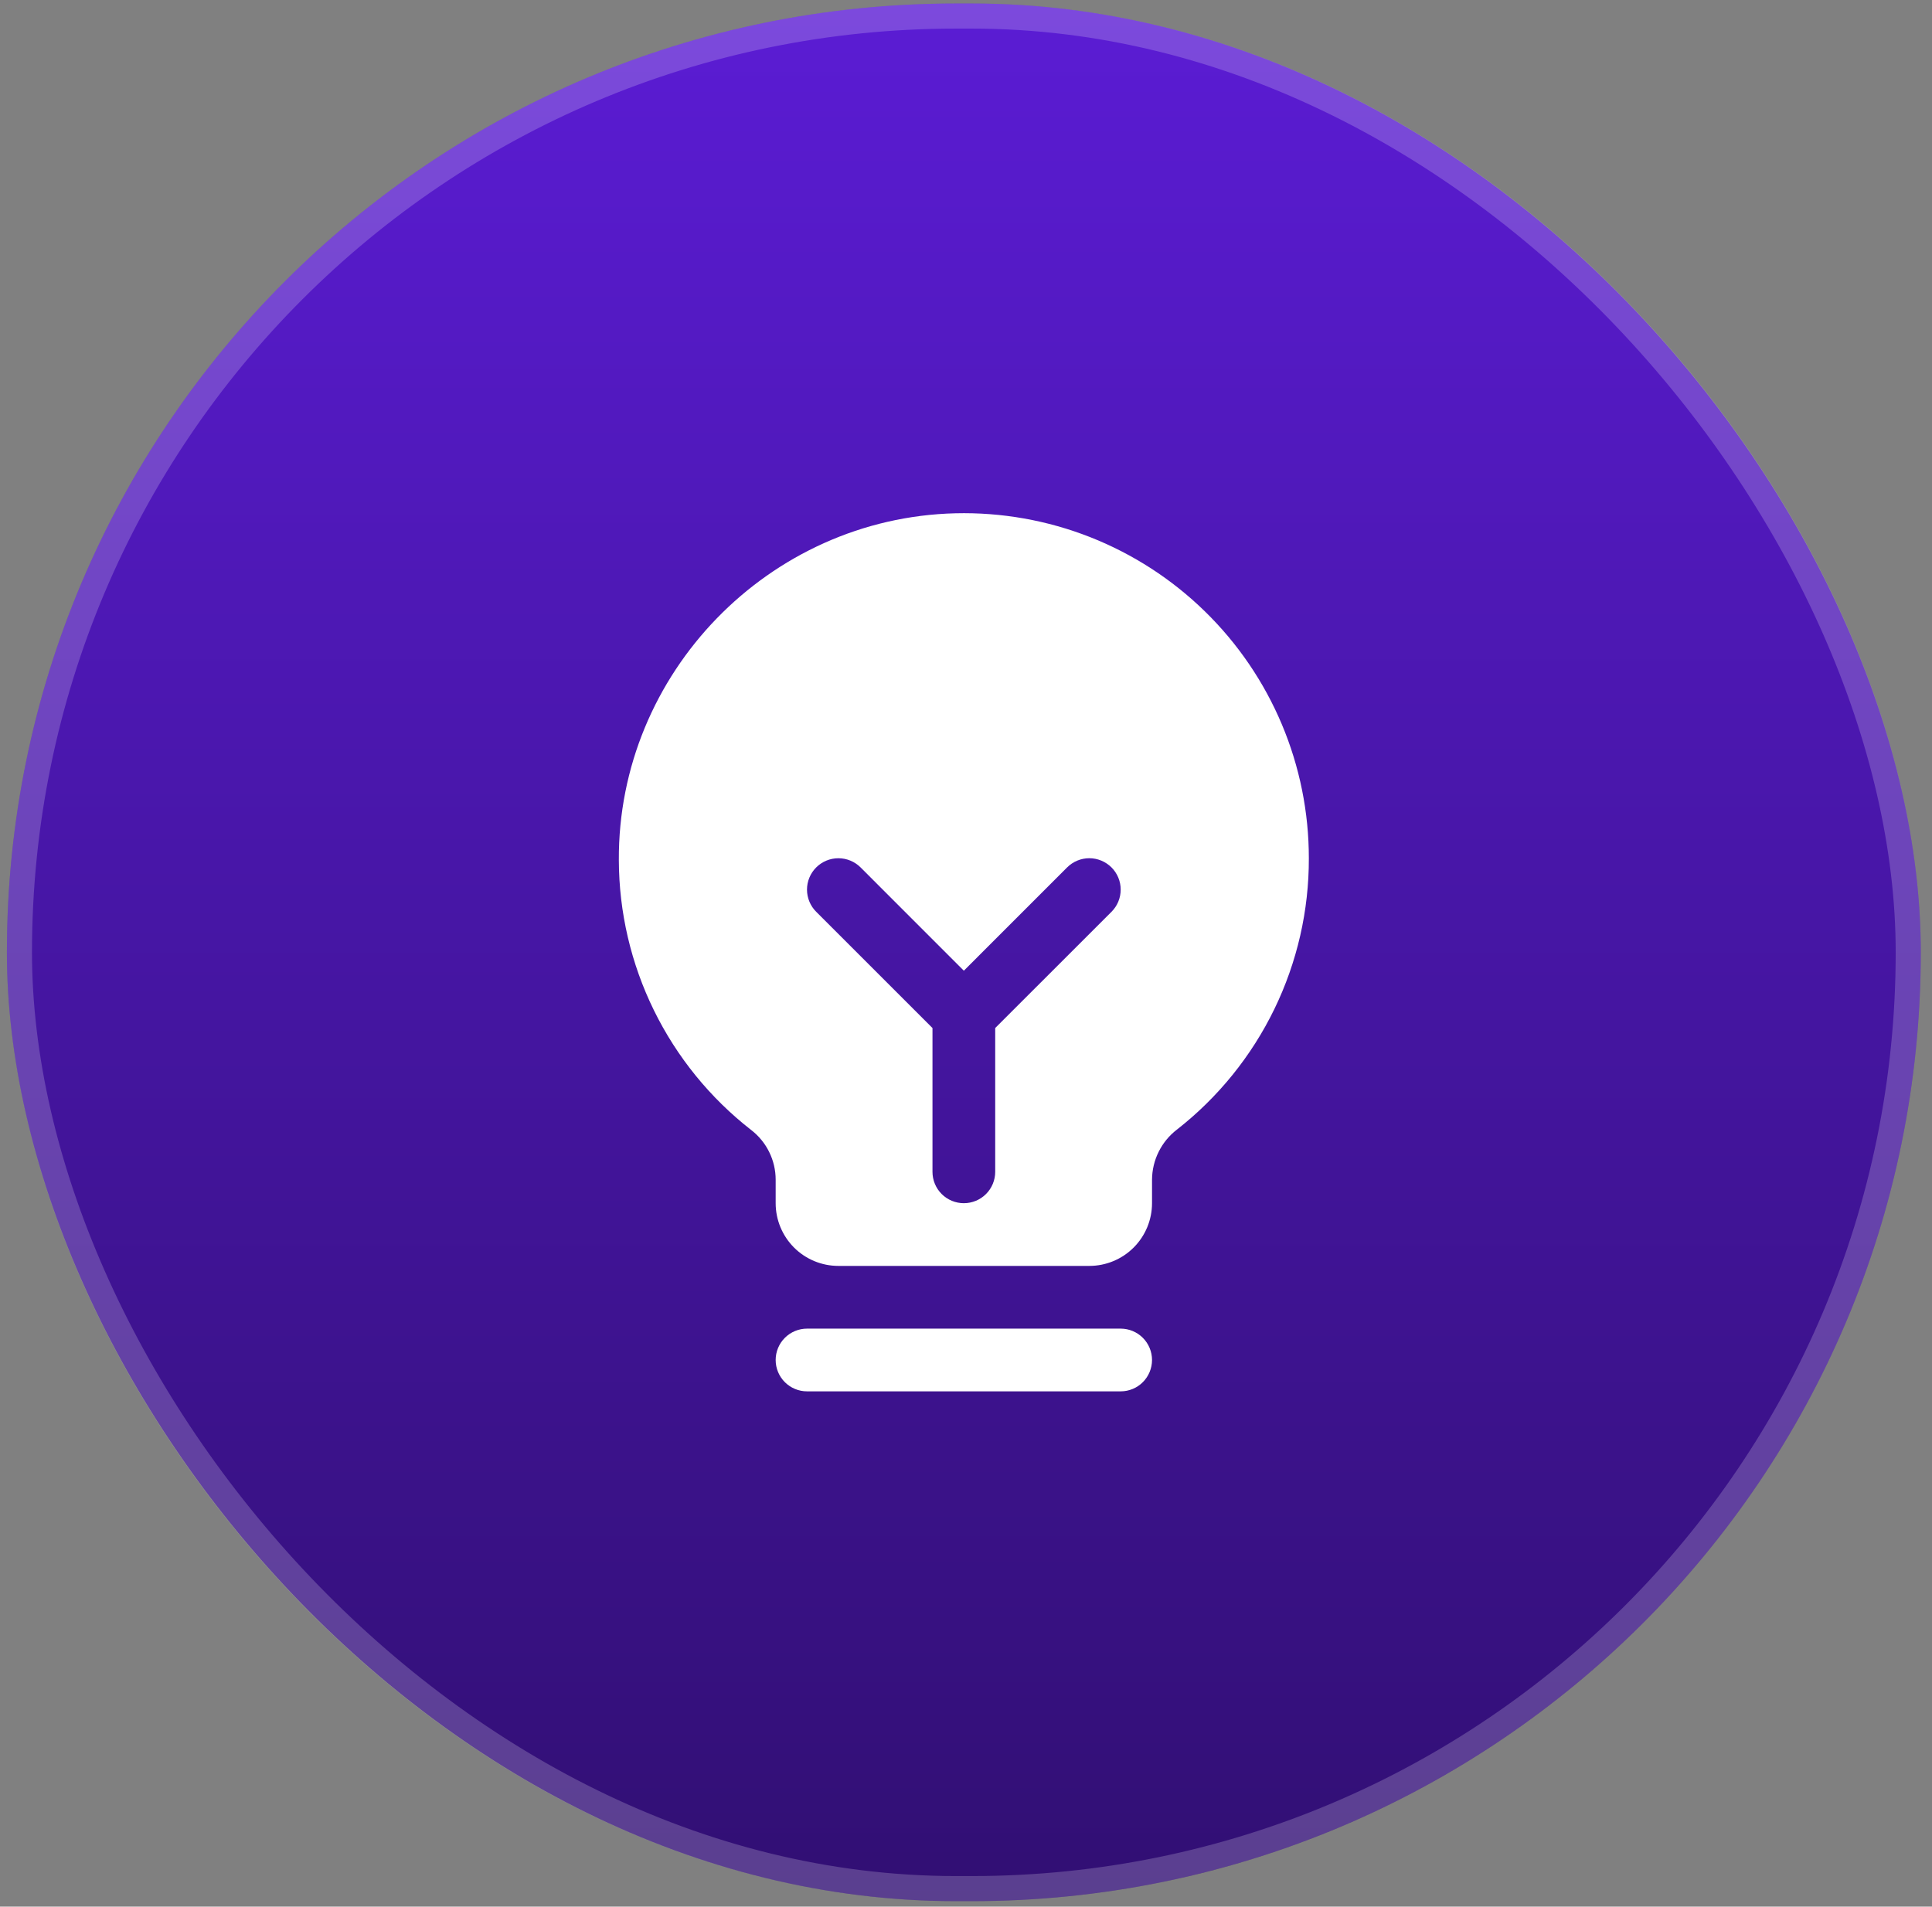 <svg width="77" height="76" viewBox="0 0 77 76" fill="none" xmlns="http://www.w3.org/2000/svg">
<rect x="0" y="0" width="77" height="76" fill="#808080" stroke="none"/>
<rect x="0.275" y="0.14" width="76.278" height="75.641" rx="37.821" fill="url(#paint0_linear_69_864)"/>
<rect x="0.775" y="0.64" width="75.278" height="74.641" rx="37.321" stroke="white" stroke-opacity="0.2"/>
<g clip-path="url(#clip0_69_864)">
<path d="M45.914 54.21C45.914 54.542 45.782 54.86 45.548 55.094C45.314 55.329 44.996 55.46 44.664 55.46H32.164C31.833 55.46 31.515 55.329 31.28 55.094C31.046 54.86 30.914 54.542 30.914 54.21C30.914 53.879 31.046 53.561 31.28 53.327C31.515 53.092 31.833 52.96 32.164 52.96H44.664C44.996 52.96 45.314 53.092 45.548 53.327C45.782 53.561 45.914 53.879 45.914 54.21ZM52.164 34.21C52.17 36.294 51.699 38.352 50.788 40.226C49.877 42.1 48.55 43.741 46.908 45.025C46.601 45.26 46.352 45.562 46.18 45.909C46.007 46.255 45.917 46.636 45.914 47.023V47.96C45.914 48.623 45.651 49.259 45.182 49.728C44.713 50.197 44.077 50.46 43.414 50.46H33.414C32.751 50.46 32.115 50.197 31.646 49.728C31.178 49.259 30.914 48.623 30.914 47.96V47.023C30.914 46.641 30.826 46.264 30.657 45.921C30.489 45.578 30.243 45.278 29.941 45.045C28.303 43.769 26.977 42.138 26.063 40.274C25.148 38.41 24.67 36.363 24.664 34.287C24.624 26.84 30.642 20.639 38.083 20.46C39.916 20.416 41.74 20.739 43.447 21.41C45.153 22.082 46.708 23.087 48.02 24.369C49.333 25.65 50.375 27.181 51.087 28.871C51.798 30.561 52.165 32.377 52.164 34.21ZM44.299 34.576C44.182 34.46 44.045 34.368 43.893 34.305C43.741 34.242 43.578 34.209 43.414 34.209C43.25 34.209 43.087 34.242 42.935 34.305C42.784 34.368 42.646 34.46 42.53 34.576L38.414 38.693L34.299 34.576C34.064 34.342 33.746 34.21 33.414 34.21C33.083 34.21 32.764 34.342 32.53 34.576C32.295 34.811 32.163 35.129 32.163 35.46C32.163 35.792 32.295 36.11 32.53 36.345L37.164 40.978V46.71C37.164 47.042 37.296 47.36 37.53 47.594C37.765 47.829 38.083 47.96 38.414 47.96C38.746 47.96 39.064 47.829 39.298 47.594C39.532 47.36 39.664 47.042 39.664 46.71V40.978L44.299 36.345C44.415 36.229 44.507 36.091 44.57 35.939C44.633 35.787 44.665 35.625 44.665 35.46C44.665 35.296 44.633 35.133 44.57 34.982C44.507 34.83 44.415 34.692 44.299 34.576Z" fill="white"/>
</g>
<defs>
<linearGradient id="paint0_linear_69_864" x1="38.414" y1="0.14" x2="38.414" y2="75.781" gradientUnits="userSpaceOnUse">
<stop stop-color="#5B1CD4"/>
<stop offset="1" stop-color="#310F73"/>
</linearGradient>
<clipPath id="clip0_69_864">
<rect width="40" height="40" fill="white" transform="translate(18.414 17.96)"/>
</clipPath>
</defs>
</svg>
